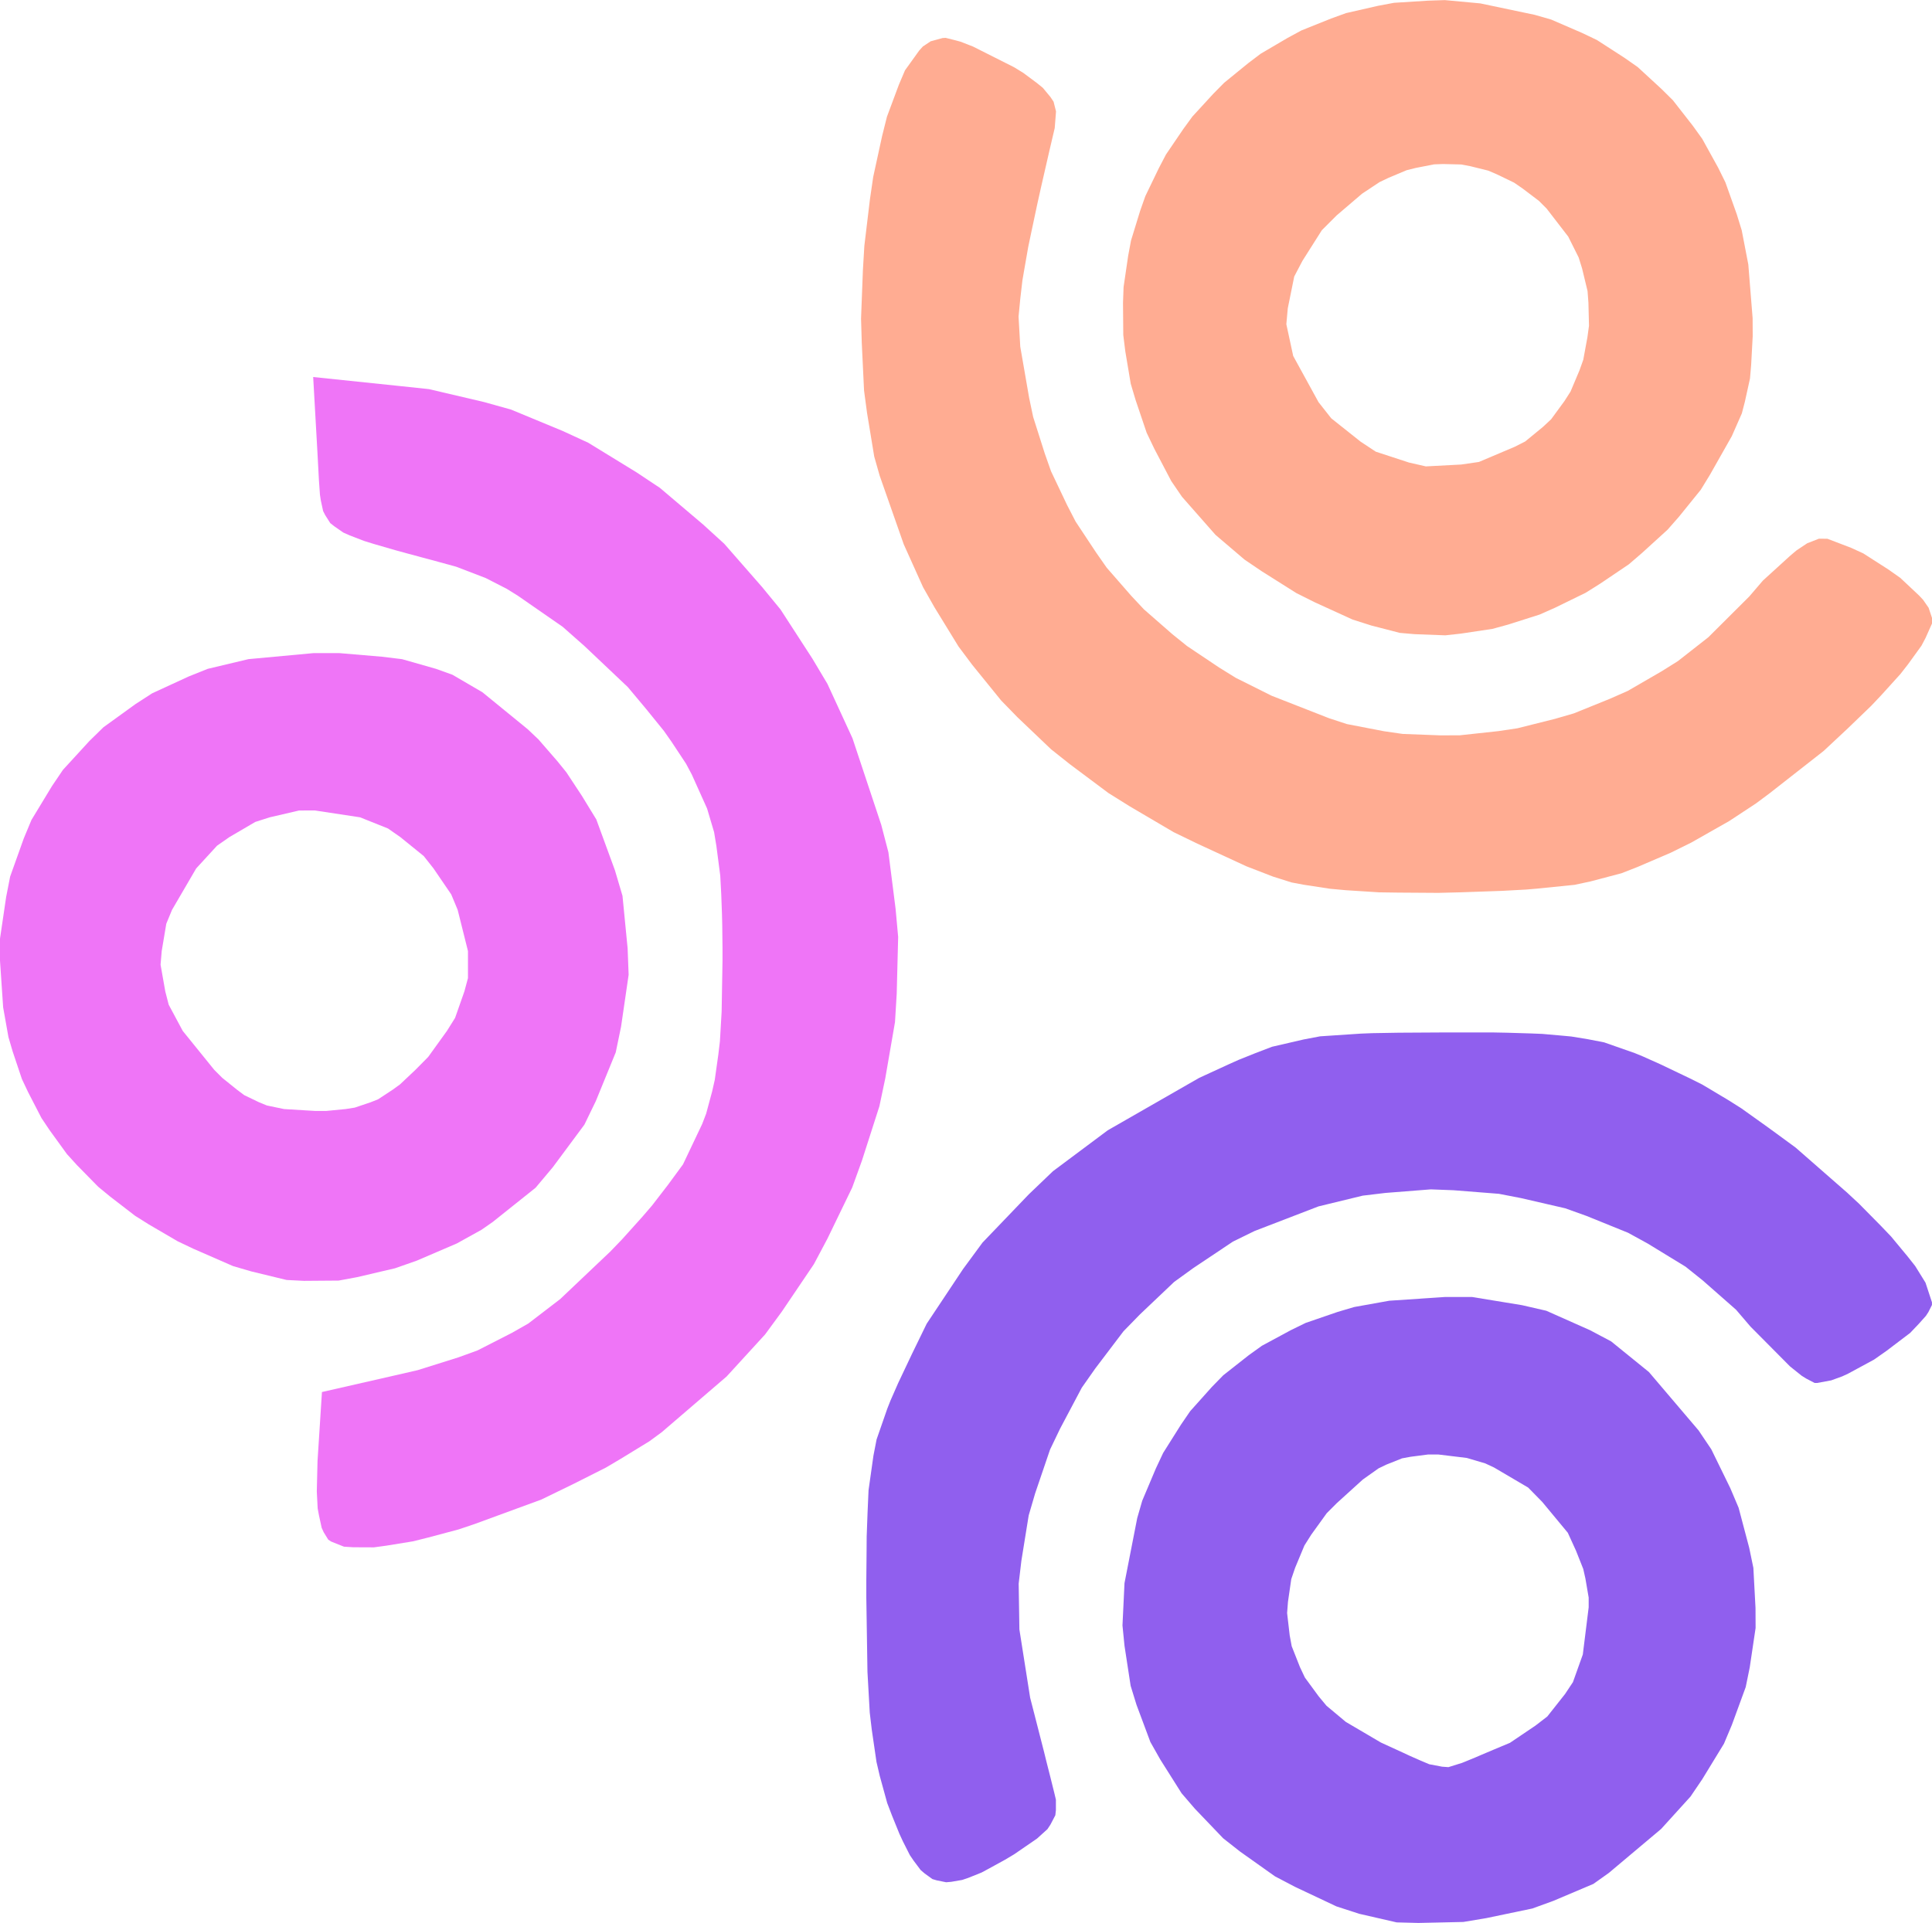 <?xml version="1.0" encoding="UTF-8" standalone="no"?>
<svg
   width="64.192"
   height="63.909"
   viewBox="0 0 64.192 63.909"
   version="1.1"
   id="svg5"
   sodipodi:docname="gobiicon.svg"
   inkscape:version="1.3 (0e150ed, 2023-07-21)"
   inkscape:export-filename="bloomwordmark.png"
   inkscape:export-xdpi="96"
   inkscape:export-ydpi="96"
   xmlns:inkscape="http://www.inkscape.org/namespaces/inkscape"
   xmlns:sodipodi="http://sodipodi.sourceforge.net/DTD/sodipodi-0.dtd"
   xmlns="http://www.w3.org/2000/svg"
   xmlns:svg="http://www.w3.org/2000/svg">
  <defs
     id="defs5" />
  <sodipodi:namedview
     id="namedview5"
     pagecolor="#ffffff"
     bordercolor="#000000"
     borderopacity="0.25"
     inkscape:showpageshadow="2"
     inkscape:pageopacity="0.0"
     inkscape:pagecheckerboard="0"
     inkscape:deskcolor="#d1d1d1"
     inkscape:zoom="1.0538031"
     inkscape:cx="173.18226"
     inkscape:cy="121.46482"
     inkscape:window-width="1312"
     inkscape:window-height="449"
     inkscape:window-x="73"
     inkscape:window-y="23"
     inkscape:window-maximized="0"
     inkscape:current-layer="g5" />
  <g
     id="g5"
     transform="translate(-204,-376.351)">
    <path
       d="m 254.573,419.728 0.804,0.185 1.455,0.647 0.699,0.371 1.255,1.018 1.65,1.94 0.423,0.628 0.632,1.293 0.276,0.651 0.352,1.331 0.138,0.666 0.071,1.331 0.003,0.666 -0.195,1.312 -0.133,0.651 -0.461,1.26 -0.262,0.623 -0.723,1.184 -0.39,0.575 -0.975,1.075 -1.736,1.46 -0.514,0.366 -1.336,0.566 -0.694,0.252 -1.526,0.319 -0.766,0.128 -1.493,0.033 -0.723,-0.019 -1.241,-0.285 -0.761,-0.247 -1.379,-0.651 -0.661,-0.347 -1.165,-0.827 -0.556,-0.437 -0.941,-0.984 -0.442,-0.514 -0.708,-1.122 -0.328,-0.58 -0.461,-1.236 -0.195,-0.632 -0.204,-1.331 -0.067,-0.675 0.067,-1.407 0.423,-2.163 0.166,-0.575 0.452,-1.07 0.243,-0.518 0.59,-0.937 0.309,-0.452 0.723,-0.808 0.376,-0.385 0.846,-0.666 0.437,-0.314 0.96,-0.518 0.495,-0.242 1.065,-0.366 0.547,-0.162 1.165,-0.209 1.845,-0.124 h 0.908 m 0.694,-8.792 0.466,0.009 0.794,0.024 0.376,0.015 0.647,0.057 0.314,0.029 0.552,0.09 0.542,0.105 1.018,0.357 0.266,0.109 0.585,0.262 0.994,0.475 0.399,0.2 0.861,0.514 0.437,0.276 0.899,0.642 0.903,0.661 1.712,1.498 0.399,0.371 0.718,0.728 0.342,0.357 0.552,0.666 0.252,0.319 0.342,0.552 0.214,0.651 v 0.09 l -0.119,0.238 -0.081,0.124 -0.247,0.276 -0.276,0.29 -0.789,0.599 -0.414,0.29 -0.851,0.461 -0.204,0.095 -0.366,0.133 -0.466,0.086 h -0.086 l -0.281,-0.147 -0.152,-0.095 -0.385,-0.309 -1.312,-1.322 -0.48,-0.561 -1.103,-0.97 -0.575,-0.461 -1.26,-0.77 -0.651,-0.357 -1.384,-0.561 -0.704,-0.252 -1.464,-0.338 -0.737,-0.143 -1.507,-0.119 -0.756,-0.029 -1.512,0.119 -0.751,0.09 -1.469,0.357 -2.125,0.818 -0.718,0.352 -1.317,0.88 -0.637,0.461 -1.136,1.079 -0.547,0.561 -0.937,1.236 -0.447,0.637 -0.723,1.365 -0.333,0.694 -0.495,1.455 -0.214,0.732 -0.243,1.507 -0.09,0.761 0.024,1.522 0.357,2.268 0.152,0.59 0.314,1.227 0.071,0.29 0.128,0.504 0.143,0.575 0.048,0.204 v 0.347 l -0.019,0.171 -0.162,0.309 -0.1,0.152 -0.347,0.314 -0.761,0.523 -0.304,0.181 -0.528,0.29 -0.247,0.133 -0.437,0.176 -0.209,0.071 -0.361,0.062 -0.171,0.015 -0.309,-0.062 -0.147,-0.043 -0.262,-0.19 -0.128,-0.109 -0.242,-0.323 -0.119,-0.176 -0.233,-0.461 -0.114,-0.247 -0.243,-0.599 -0.162,-0.423 -0.247,-0.899 -0.109,-0.466 -0.157,-1.075 -0.067,-0.566 -0.076,-1.355 -0.038,-2.468 v -0.58 l 0.009,-0.98 0.003,-0.466 0.029,-0.789 0.033,-0.751 0.162,-1.146 0.105,-0.542 0.357,-1.027 0.105,-0.266 0.257,-0.585 0.471,-0.994 0.475,-0.975 1.208,-1.816 0.647,-0.88 1.536,-1.602 0.804,-0.77 1.821,-1.36 3.034,-1.74 0.371,-0.171 0.642,-0.295 0.309,-0.138 0.556,-0.223 0.547,-0.209 1.046,-0.242 0.552,-0.105 1.355,-0.09 0.376,-0.015 0.884,-0.015 1.56,-0.009 h 0.585 m -1.174,14.027 -0.585,0.076 -0.281,0.052 -0.523,0.209 -0.257,0.124 -0.523,0.371 -0.865,0.785 -0.333,0.333 -0.514,0.713 -0.228,0.361 -0.309,0.742 -0.128,0.376 -0.109,0.751 -0.029,0.376 0.086,0.742 0.067,0.361 0.276,0.699 0.162,0.342 0.461,0.628 0.257,0.309 0.642,0.537 1.165,0.685 0.29,0.133 0.456,0.209 0.214,0.1 0.333,0.147 0.314,0.133 0.428,0.081 0.209,0.015 0.457,-0.143 0.128,-0.052 0.323,-0.133 0.176,-0.076 0.437,-0.185 0.523,-0.219 0.846,-0.571 0.395,-0.304 0.59,-0.747 0.262,-0.395 0.328,-0.918 0.195,-1.569 v -0.323 l -0.109,-0.637 -0.071,-0.314 -0.242,-0.609 -0.271,-0.594 -0.851,-1.027 -0.466,-0.475 -1.132,-0.666 -0.295,-0.138 -0.613,-0.181 -0.941,-0.114 z"
       fill="#905fee"
       id="path2"
       style="stroke-width:0.475"
       inkscape:export-filename="gobiicon.svg"
       inkscape:export-xdpi="96"
       inkscape:export-ydpi="96" />
    <path
       d="m 217.304,389.183 0.946,0.1 1.826,0.428 0.903,0.252 1.721,0.713 0.846,0.39 1.598,0.98 0.78,0.518 1.441,1.222 0.699,0.637 1.26,1.441 0.609,0.742 1.06,1.636 0.499,0.837 0.832,1.807 0.956,2.877 0.238,0.913 0.238,1.873 0.086,0.941 -0.048,1.888 -0.057,0.941 -0.323,1.869 -0.195,0.927 -0.58,1.807 -0.323,0.894 -0.827,1.707 -0.447,0.842 -1.06,1.569 -0.561,0.766 -1.279,1.398 -2.154,1.85 -0.414,0.304 -0.956,0.585 -0.49,0.29 -1.065,0.537 -1.075,0.523 -2.216,0.813 -0.537,0.181 -1.018,0.271 -0.495,0.124 -0.88,0.143 -0.418,0.057 -0.685,-0.003 -0.309,-0.019 -0.428,-0.171 -0.095,-0.062 -0.152,-0.247 -0.067,-0.147 -0.09,-0.414 -0.043,-0.228 -0.029,-0.566 0.024,-1.008 0.147,-2.297 2.377,-0.542 0.804,-0.185 1.346,-0.423 0.642,-0.233 1.136,-0.58 0.552,-0.314 1.06,-0.813 1.659,-1.574 0.399,-0.414 0.675,-0.751 0.319,-0.371 0.528,-0.685 0.499,-0.68 0.637,-1.341 0.133,-0.347 0.2,-0.742 0.086,-0.38 0.119,-0.846 0.052,-0.437 0.057,-0.984 0.029,-1.688 v -0.433 l -0.009,-0.766 -0.009,-0.366 -0.024,-0.647 -0.033,-0.623 -0.128,-0.98 -0.076,-0.461 -0.233,-0.785 -0.509,-1.132 -0.19,-0.357 -0.48,-0.727 -0.257,-0.366 -0.59,-0.728 -0.609,-0.728 -1.431,-1.355 -0.732,-0.647 -1.488,-1.032 -0.366,-0.228 -0.704,-0.361 -0.98,-0.376 -0.604,-0.166 -0.975,-0.262 -0.452,-0.124 -0.704,-0.204 -0.323,-0.1 -0.48,-0.185 -0.214,-0.095 -0.3,-0.209 -0.133,-0.105 -0.166,-0.262 -0.071,-0.138 -0.076,-0.352 -0.029,-0.19 -0.034,-0.48 -0.048,-0.903 -0.143,-2.53 m 2.287,9.296 0.666,0.081 1.132,0.323 0.542,0.195 0.994,0.58 1.503,1.227 0.361,0.342 0.628,0.723 0.3,0.371 0.514,0.78 0.48,0.785 0.618,1.688 0.252,0.851 0.171,1.75 0.033,0.875 -0.252,1.726 -0.176,0.851 -0.661,1.617 -0.38,0.785 -1.051,1.417 -0.571,0.68 -1.422,1.136 -0.376,0.262 -0.823,0.456 -1.331,0.571 -0.718,0.252 -1.26,0.295 -0.613,0.114 -1.155,0.009 -0.575,-0.029 -1.174,-0.285 -0.604,-0.176 -1.327,-0.58 -0.518,-0.247 -0.951,-0.556 -0.461,-0.29 -0.827,-0.637 -0.399,-0.328 -0.704,-0.718 -0.333,-0.366 -0.575,-0.794 -0.271,-0.404 -0.442,-0.856 -0.209,-0.442 -0.309,-0.922 -0.138,-0.471 -0.176,-0.989 L 204,408.279 v -0.732 l 0.204,-1.384 0.133,-0.68 0.452,-1.265 0.257,-0.618 0.68,-1.122 0.366,-0.542 0.88,-0.96 0.466,-0.456 1.065,-0.77 0.552,-0.357 1.217,-0.561 0.628,-0.252 1.355,-0.323 2.159,-0.2 h 0.865 m -1.341,5.23 -0.98,0.228 -0.475,0.152 -0.861,0.504 -0.409,0.285 -0.694,0.756 -0.804,1.379 -0.19,0.461 -0.152,0.908 -0.038,0.452 0.157,0.889 0.114,0.442 0.466,0.87 1.046,1.293 0.266,0.266 0.49,0.395 0.242,0.181 0.495,0.238 0.257,0.105 0.571,0.119 1.022,0.062 h 0.385 l 0.637,-0.062 0.304,-0.048 0.523,-0.176 0.252,-0.1 0.485,-0.319 0.243,-0.176 0.514,-0.485 0.423,-0.428 0.623,-0.865 0.271,-0.433 0.309,-0.88 0.119,-0.442 v -0.899 l -0.342,-1.369 -0.214,-0.514 -0.59,-0.865 -0.323,-0.409 -0.78,-0.632 -0.409,-0.285 -0.927,-0.371 -1.503,-0.228 z"
       fill="#ef75f7"
       id="path3"
       style="stroke-width:0.475" />
    <path
       d="m 235.42,377.609 0.323,0.081 0.176,0.048 0.414,0.162 1.36,0.685 0.309,0.19 0.447,0.333 0.2,0.162 0.252,0.304 0.105,0.157 0.081,0.323 -0.043,0.552 -0.171,0.728 -0.281,1.227 -0.128,0.575 -0.204,0.961 -0.095,0.452 -0.133,0.761 -0.062,0.361 -0.071,0.613 -0.057,0.59 0.057,0.999 0.295,1.702 0.133,0.632 0.385,1.212 0.209,0.594 0.533,1.122 0.285,0.552 0.68,1.027 0.352,0.504 0.813,0.932 0.423,0.452 0.946,0.827 0.49,0.395 1.065,0.713 0.552,0.342 1.189,0.594 1.907,0.747 0.594,0.195 1.232,0.238 0.623,0.09 1.265,0.048 0.637,-0.003 1.274,-0.138 0.637,-0.095 1.251,-0.314 0.623,-0.181 1.198,-0.485 0.594,-0.262 1.117,-0.647 0.547,-0.342 1.013,-0.794 1.36,-1.355 0.452,-0.528 0.908,-0.827 0.209,-0.176 0.357,-0.238 0.39,-0.152 0.281,0.003 0.785,0.3 0.404,0.185 0.832,0.533 0.399,0.281 0.628,0.59 0.133,0.143 0.181,0.262 0.114,0.342 v 0.176 l -0.214,0.48 -0.138,0.262 -0.447,0.618 -0.252,0.323 -0.637,0.704 -0.338,0.357 -0.775,0.747 -0.799,0.747 -1.802,1.412 -0.447,0.333 -0.889,0.585 -1.265,0.718 -0.685,0.338 -1.098,0.471 -0.533,0.209 -1.027,0.271 -0.533,0.114 -1.27,0.128 -0.342,0.029 -0.794,0.043 -1.369,0.048 -0.747,0.019 -1.336,-0.009 -0.637,-0.009 -1.108,-0.071 -0.523,-0.048 -0.87,-0.133 -0.404,-0.076 -0.618,-0.195 -0.884,-0.342 -1.626,-0.751 -0.794,-0.385 -1.455,-0.856 -0.708,-0.442 -1.284,-0.96 -0.623,-0.495 -1.122,-1.07 -0.537,-0.552 -0.96,-1.184 -0.456,-0.609 -0.799,-1.303 -0.38,-0.67 -0.642,-1.426 -0.799,-2.278 -0.181,-0.637 -0.238,-1.445 -0.1,-0.747 -0.076,-1.588 -0.024,-0.804 0.062,-1.617 0.048,-0.804 0.185,-1.541 0.109,-0.747 0.295,-1.355 0.162,-0.647 0.395,-1.06 0.204,-0.48 0.471,-0.656 0.124,-0.138 0.257,-0.171 0.399,-0.109 m 17.864,-1.151 1.807,0.38 0.547,0.157 1.022,0.442 0.499,0.238 0.913,0.59 0.442,0.309 0.789,0.727 0.38,0.376 0.661,0.846 0.314,0.437 0.528,0.956 0.242,0.49 0.376,1.056 0.166,0.537 0.219,1.136 0.143,1.783 0.003,0.599 -0.052,0.96 -0.038,0.447 -0.171,0.775 -0.1,0.385 -0.333,0.756 -0.732,1.293 -0.3,0.49 -0.723,0.894 -0.38,0.433 -0.851,0.775 -0.437,0.376 -0.951,0.642 -0.485,0.304 -1.013,0.495 -0.514,0.228 -1.046,0.333 -0.523,0.143 -1.046,0.157 -0.518,0.057 -1.013,-0.038 -0.499,-0.043 -0.941,-0.243 -0.628,-0.2 -1.251,-0.571 -0.618,-0.309 -1.16,-0.732 -0.561,-0.38 -0.965,-0.823 -1.113,-1.265 -0.357,-0.523 -0.561,-1.07 -0.257,-0.537 -0.366,-1.084 -0.162,-0.542 -0.181,-1.079 -0.067,-0.542 -0.009,-1.065 0.019,-0.528 0.152,-1.037 0.095,-0.509 0.304,-0.989 0.171,-0.485 0.447,-0.927 0.238,-0.456 0.575,-0.846 0.304,-0.418 0.694,-0.756 0.361,-0.366 0.799,-0.651 0.414,-0.314 0.899,-0.528 0.456,-0.247 0.984,-0.395 0.499,-0.181 1.06,-0.242 0.533,-0.1 1.122,-0.071 0.566,-0.019 m -0.357,5.459 -0.609,0.119 -0.304,0.076 -0.599,0.252 -0.3,0.143 -0.58,0.385 -0.846,0.723 -0.49,0.49 -0.647,1.022 -0.271,0.518 -0.214,1.056 -0.048,0.528 0.228,1.056 0.842,1.536 0.423,0.537 0.975,0.775 0.504,0.333 1.103,0.361 0.561,0.128 1.174,-0.062 0.59,-0.086 1.189,-0.504 0.347,-0.176 0.585,-0.48 0.276,-0.257 0.442,-0.604 0.204,-0.319 0.295,-0.699 0.128,-0.357 0.138,-0.751 0.052,-0.38 -0.019,-0.766 -0.029,-0.385 -0.181,-0.751 -0.114,-0.366 -0.347,-0.694 -0.718,-0.932 -0.257,-0.257 -0.547,-0.414 -0.276,-0.19 -0.571,-0.276 -0.29,-0.124 -0.594,-0.147 -0.3,-0.057 -0.604,-0.015 z"
       fill="#ffac92"
       id="path4"
       style="stroke-width:0.475" />
  </g>
</svg>
